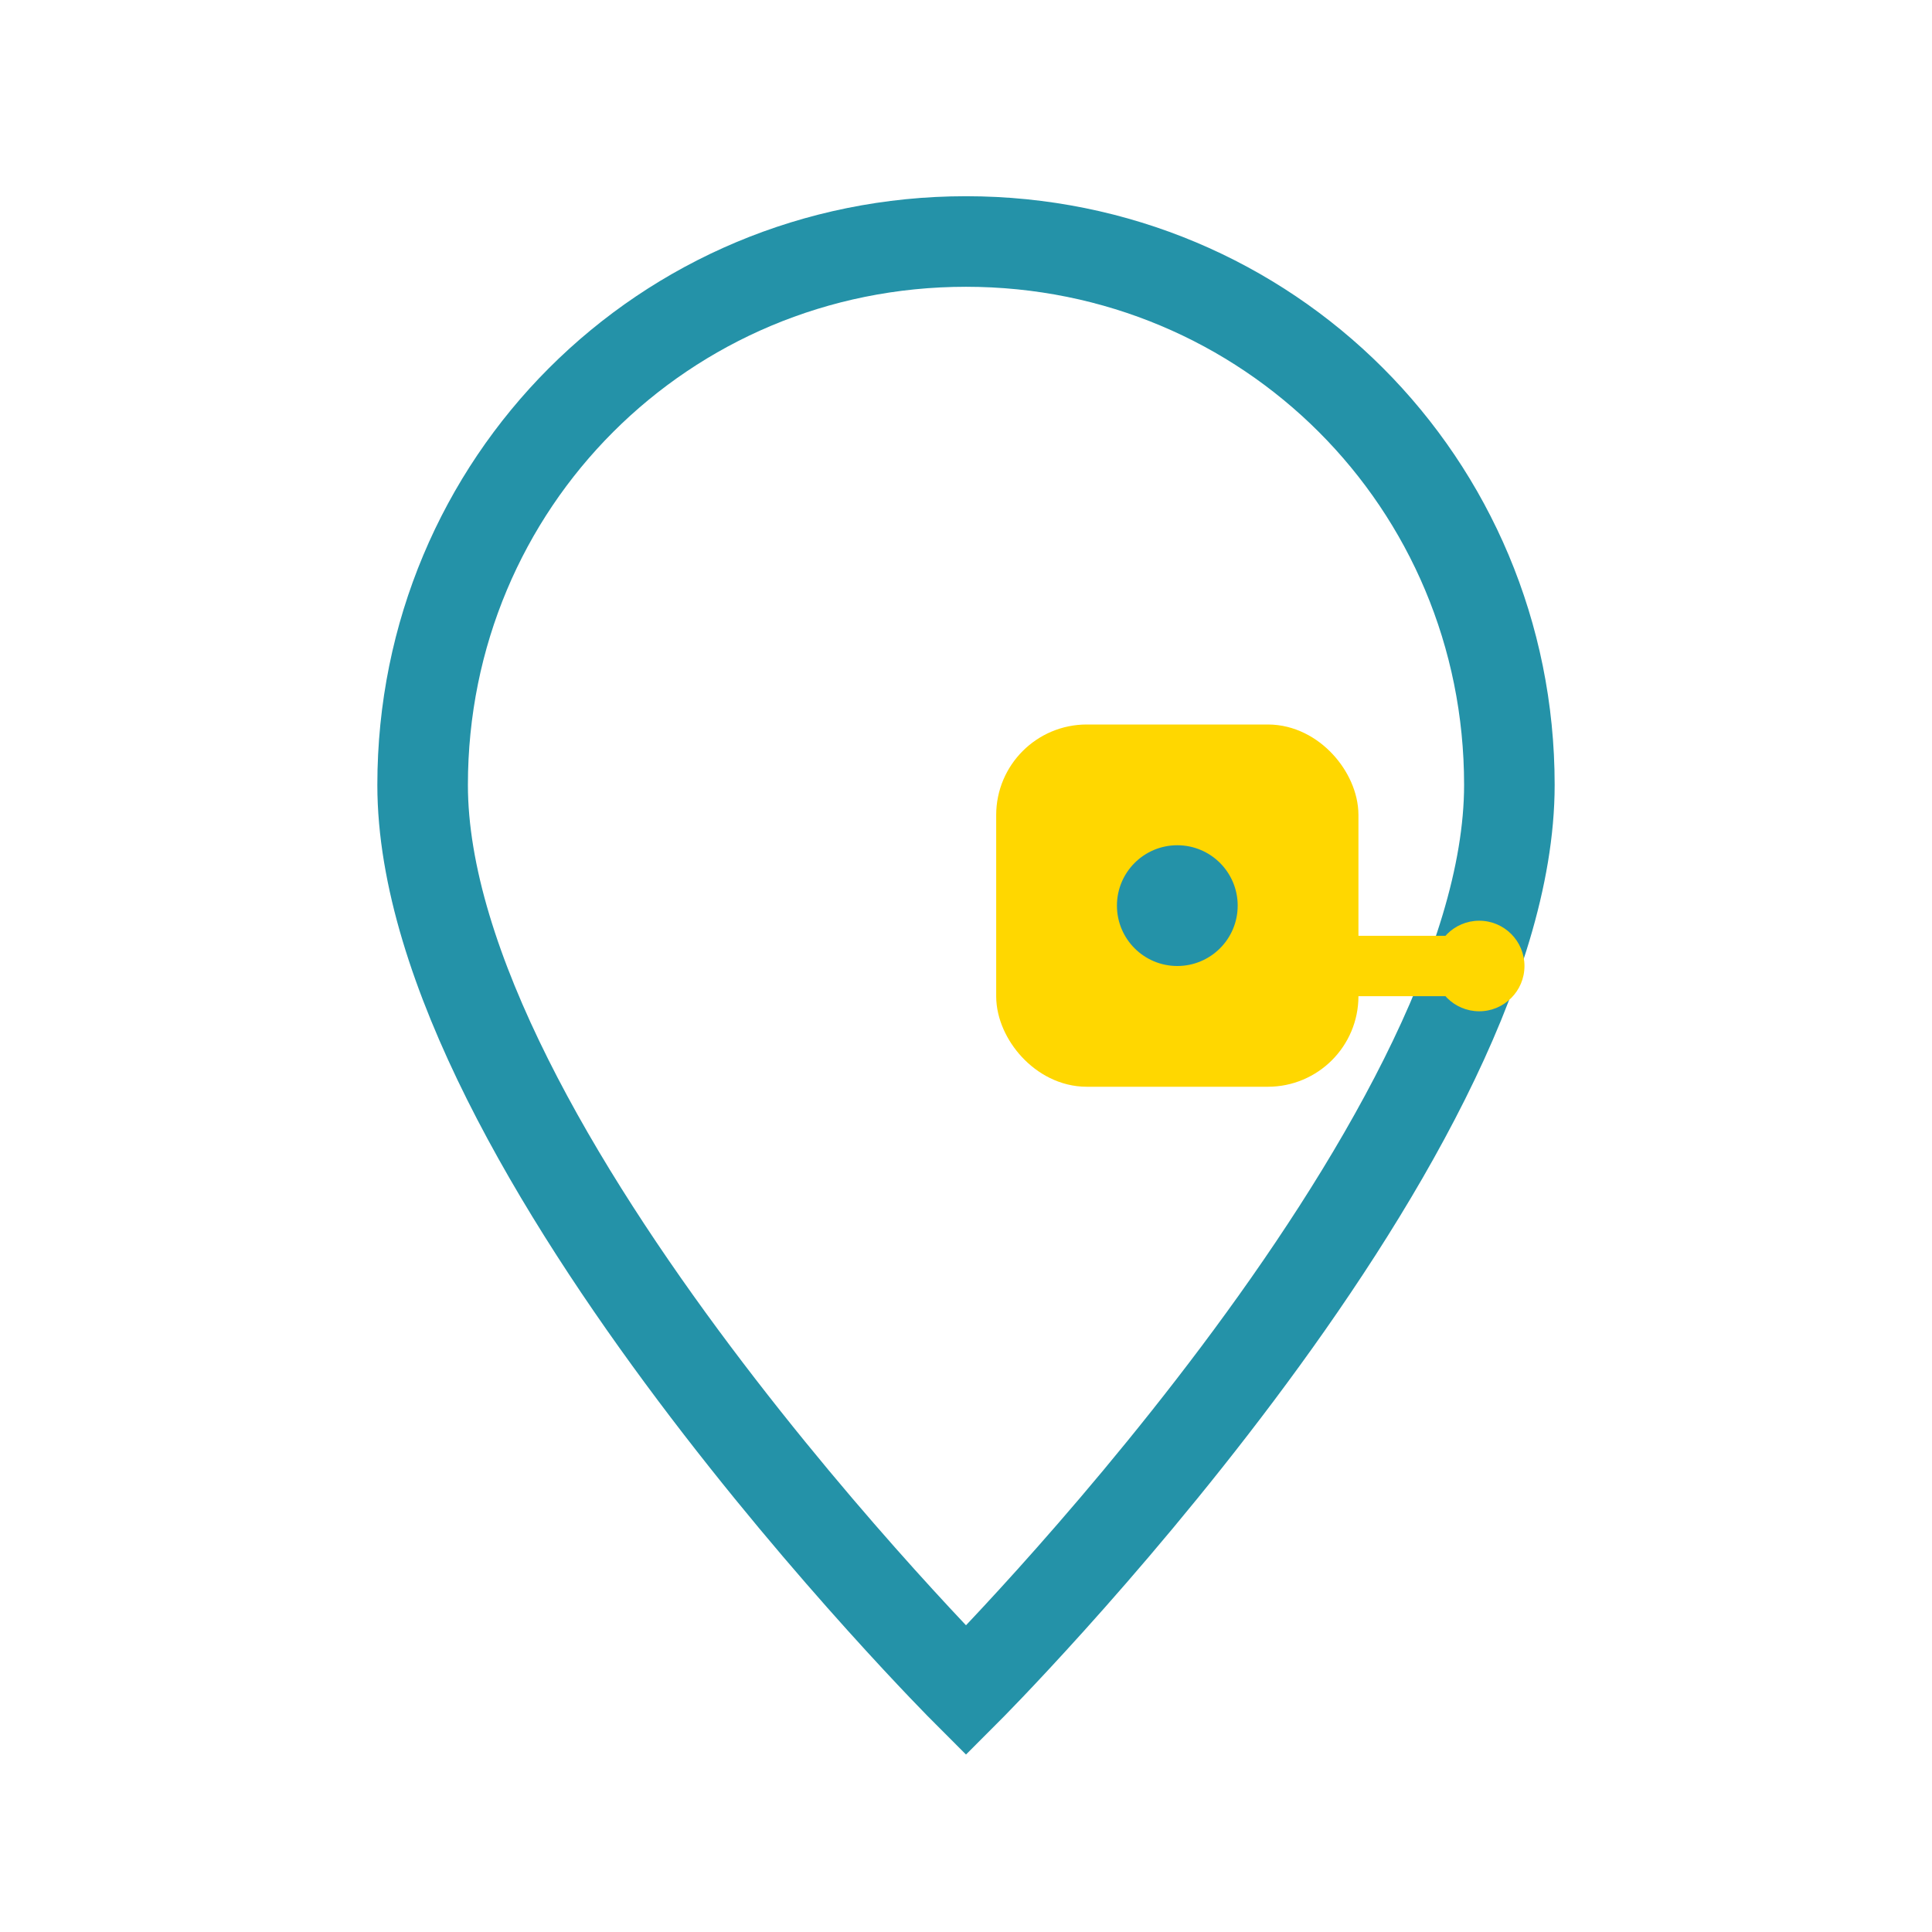 <svg width="64" height="64" viewBox="0 0 64 64" fill="none" xmlns="http://www.w3.org/2000/svg">
  <!-- Brain outline -->
  <path d="M32 8C22 8 14 16 14 26C14 38 32 56 32 56C32 56 50 38 50 26C50 16 42 8 32 8Z" stroke="#2492A8" stroke-width="3" fill="none"/>
  
  <!-- Puzzle piece (memory) -->
  <rect x="34" y="25" width="10" height="10" rx="2" fill="#FFD700" stroke="#FFD700" stroke-width="2"/>
  <circle cx="39" cy="30" r="2" fill="#2492A8"/>
  
  <!-- Key (integrated with the puzzle piece) -->
  <rect x="41" y="31" width="8" height="2" rx="1" fill="#FFD700"/>
  <circle cx="49" cy="32" r="1.5" fill="#FFD700"/>
</svg>
